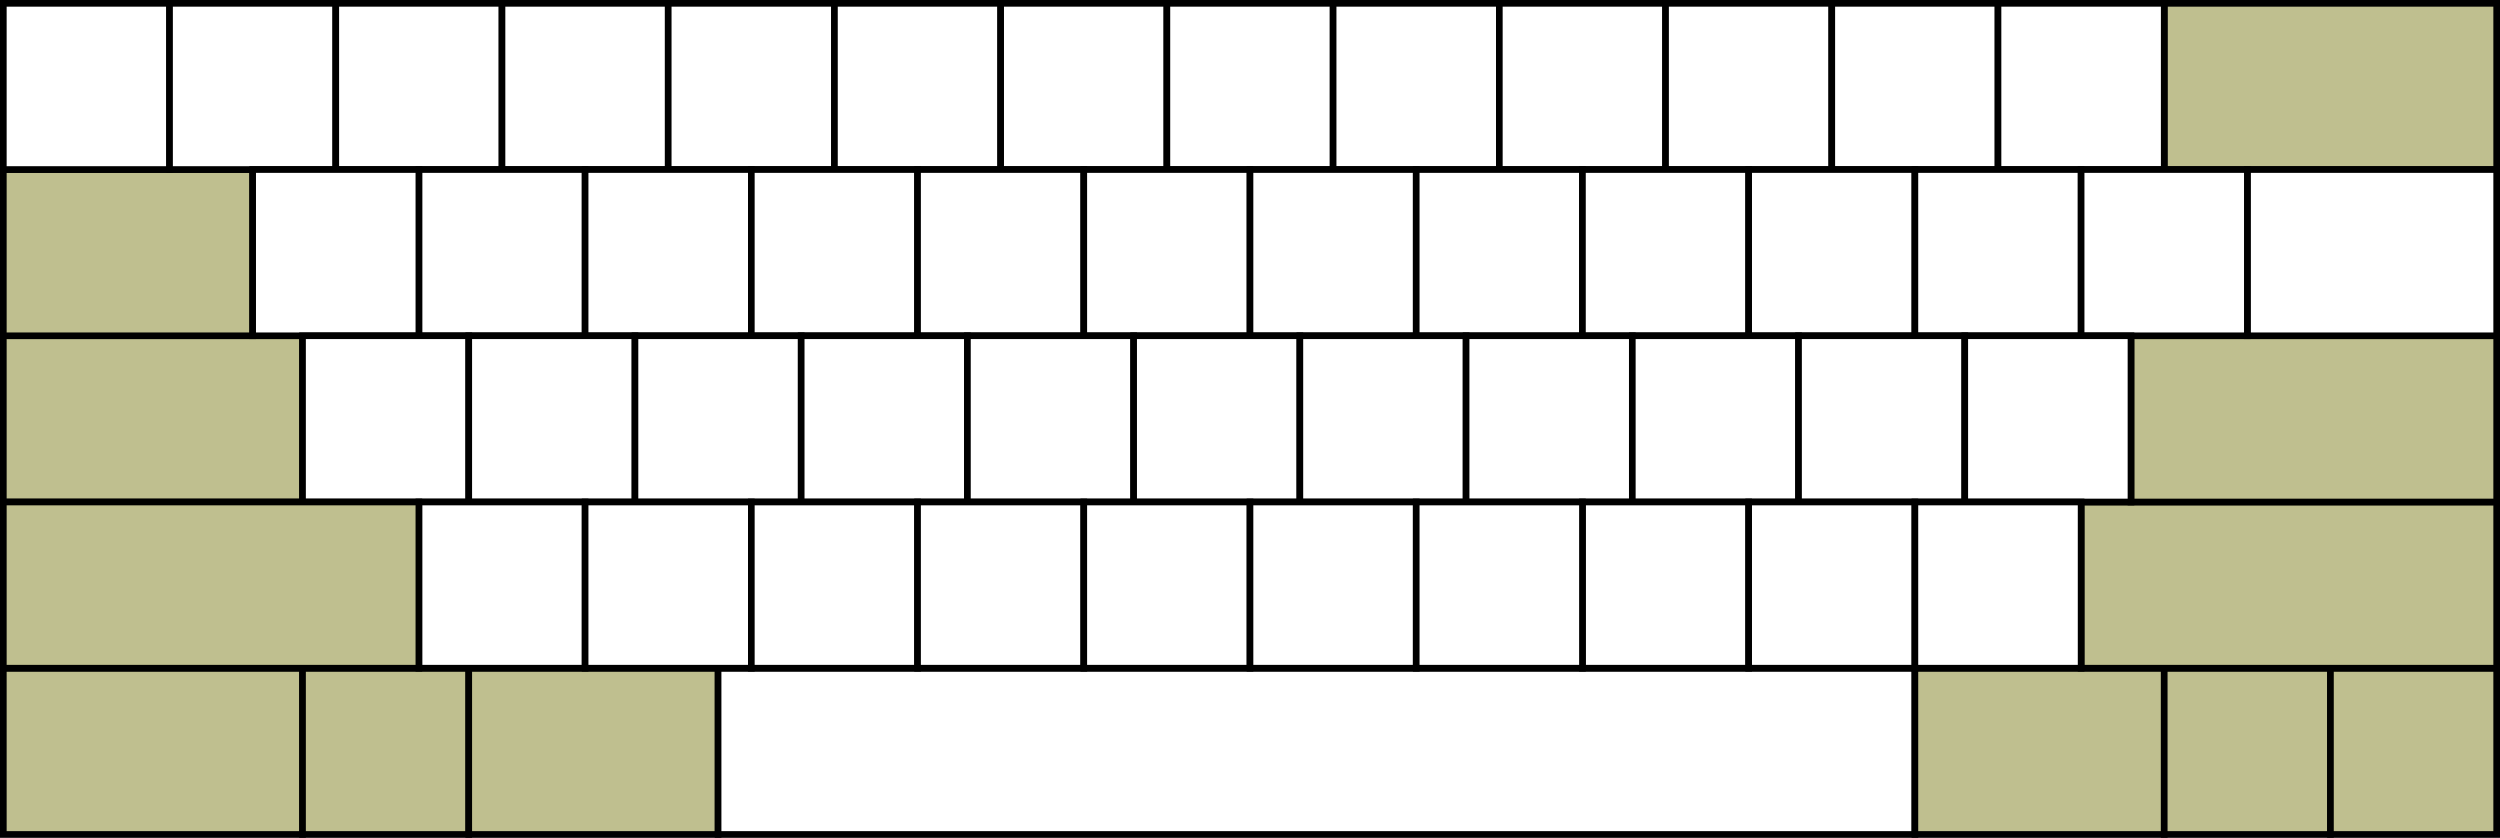 <?xml version="1.0" encoding="UTF-8" standalone="no"?>
<svg
   xmlns:dc="http://purl.org/dc/elements/1.1/"
   xmlns:cc="http://creativecommons.org/ns#"
   xmlns:rdf="http://www.w3.org/1999/02/22-rdf-syntax-ns#"
   xmlns:svg="http://www.w3.org/2000/svg"
   xmlns="http://www.w3.org/2000/svg"
   xmlns:sodipodi="http://sodipodi.sourceforge.net/DTD/sodipodi-0.dtd"
   xmlns:inkscape="http://www.inkscape.org/namespaces/inkscape"
   inkscape:version="1.0 (4035a4fb49, 2020-05-01)"
   sodipodi:docname="Sun_Type_5c_keyboard_layout_(US).svg"
   id="svg3227"
   height="252"
   width="752"
   version="1.1">
  <rect width="100%" height="100%" fill="#808080" stroke="none"/>
  <sodipodi:namedview
     inkscape:current-layer="layer1"
     inkscape:window-maximized="1"
     inkscape:window-y="-9"
     inkscape:window-x="2391"
     inkscape:cy="159.39592"
     inkscape:cx="387.36367"
     inkscape:zoom="0.95927956"
     showgrid="false"
     id="namedview976"
     inkscape:window-height="1001"
     inkscape:window-width="1920"
     inkscape:pageshadow="2"
     inkscape:pageopacity="0"
     guidetolerance="10"
     gridtolerance="10"
     objecttolerance="10"
     borderopacity="1"
     bordercolor="#666666"
     pagecolor="#ffffff">
    <inkscape:grid
       originy="-100"
       originx="-125"
       id="grid984"
       type="xygrid" />
  </sodipodi:namedview>
  <defs
     id="defs3229" />
  <g
     transform="translate(-125,-100)"
     id="layer1">
    <rect
       id="rect14315"
       style="fill:#deddaf;fill-opacity:1;stroke:none;stroke-width:1.292;stroke-linecap:round;stroke-linejoin:miter;stroke-miterlimit:4;stroke-dasharray:none;stroke-opacity:1"
       y="101"
       x="126"
       height="250"
       width="750" />
    <rect
       id="rect6240"
       style="font-style:normal;font-variant:normal;font-weight:normal;font-stretch:normal;font-size:13px;line-height:100%;font-family:Arial;text-align:start;writing-mode:lr-tb;text-anchor:start;fill:#bfbf8f;fill-opacity:1;stroke:#000000;stroke-width:2;stroke-linecap:round;stroke-linejoin:miter;stroke-miterlimit:4;stroke-dasharray:none;stroke-opacity:1"
       y="301"
       x="126"
       height="50"
       width="90" />
    <rect
       id="rect6246"
       style="font-style:normal;font-variant:normal;font-weight:normal;font-stretch:normal;font-size:13px;line-height:100%;font-family:Arial;text-align:start;writing-mode:lr-tb;text-anchor:start;fill:#bfbf8f;fill-opacity:1;stroke:#000000;stroke-width:2;stroke-linecap:round;stroke-linejoin:miter;stroke-miterlimit:4;stroke-dasharray:none;stroke-opacity:1"
       y="301"
       x="216"
       height="50"
       width="50" />
    <rect
       id="rect6252"
       style="font-style:normal;font-variant:normal;font-weight:normal;font-stretch:normal;font-size:13px;line-height:100%;font-family:Arial;text-align:start;writing-mode:lr-tb;text-anchor:start;fill:#bfbf8f;fill-opacity:1;stroke:#000000;stroke-width:2;stroke-linecap:round;stroke-linejoin:miter;stroke-miterlimit:4;stroke-dasharray:none;stroke-opacity:1"
       y="301"
       x="266"
       height="50"
       width="75" />
    <rect
       id="rect6280"
       style="font-style:normal;font-variant:normal;font-weight:normal;font-stretch:normal;font-size:13px;line-height:100%;font-family:Arial;text-align:start;writing-mode:lr-tb;text-anchor:start;fill:#bfbf8f;fill-opacity:1;stroke:#000000;stroke-width:2;stroke-linecap:round;stroke-linejoin:miter;stroke-miterlimit:4;stroke-dasharray:none;stroke-opacity:1"
       y="201"
       x="126"
       height="50"
       width="90" />
    <rect
       id="rect6298"
       style="font-style:normal;font-variant:normal;font-weight:normal;font-stretch:normal;font-size:13px;line-height:100%;font-family:Arial;text-align:start;writing-mode:lr-tb;text-anchor:start;fill:#bfbf8f;fill-opacity:1;stroke:#000000;stroke-width:2;stroke-linecap:round;stroke-linejoin:miter;stroke-miterlimit:4;stroke-dasharray:none;stroke-opacity:1"
       y="151"
       x="126"
       height="50"
       width="75" />
    <rect
       id="rect6304"
       style="font-style:normal;font-variant:normal;font-weight:normal;font-stretch:normal;font-size:13px;line-height:100%;font-family:Arial;text-align:start;writing-mode:lr-tb;text-anchor:start;fill:#ffffff;fill-opacity:1;stroke:#000000;stroke-width:2;stroke-linecap:round;stroke-linejoin:miter;stroke-miterlimit:4;stroke-dasharray:none;stroke-opacity:1"
       y="301"
       x="341"
       height="50"
       width="360" />
    <rect
       id="rect11654"
       style="font-style:normal;font-variant:normal;font-weight:normal;font-stretch:normal;font-size:13px;line-height:100%;font-family:Arial;text-align:start;writing-mode:lr-tb;text-anchor:start;fill:#bfbf8f;fill-opacity:1;stroke:#000000;stroke-width:2;stroke-linecap:round;stroke-linejoin:miter;stroke-miterlimit:4;stroke-dasharray:none;stroke-opacity:1"
       y="301"
       x="701"
       height="50"
       width="75" />
    <rect
       id="rect11656"
       style="font-style:normal;font-variant:normal;font-weight:normal;font-stretch:normal;font-size:13px;line-height:125%;font-family:Arial;text-align:start;writing-mode:lr-tb;text-anchor:start;fill:#bfbf8f;fill-opacity:1;stroke:#000000;stroke-width:2;stroke-linecap:round;stroke-linejoin:miter;stroke-miterlimit:4;stroke-dasharray:none;stroke-opacity:1"
       y="301"
       x="776"
       height="50"
       width="50" />
    <rect
       id="rect11668"
       style="font-style:normal;font-variant:normal;font-weight:normal;font-stretch:normal;font-size:13px;line-height:125%;font-family:Arial;text-align:start;writing-mode:lr-tb;text-anchor:start;fill:#bfbf8f;fill-opacity:1;stroke:#000000;stroke-width:2;stroke-linecap:round;stroke-linejoin:miter;stroke-miterlimit:4;stroke-dasharray:none;stroke-opacity:1"
       y="301"
       x="826"
       height="50"
       width="50" />
    <rect
       id="rect11680"
       style="font-style:normal;font-variant:normal;font-weight:normal;font-stretch:normal;font-size:13px;line-height:100%;font-family:Arial;text-align:start;writing-mode:lr-tb;text-anchor:start;fill:#bfbf8f;fill-opacity:1;stroke:#000000;stroke-width:2;stroke-linecap:round;stroke-linejoin:miter;stroke-miterlimit:4;stroke-dasharray:none;stroke-opacity:1"
       y="251"
       x="751"
       height="50"
       width="125" />
    <rect
       id="rect11686"
       style="font-style:normal;font-variant:normal;font-weight:normal;font-stretch:normal;font-size:13px;line-height:100%;font-family:Arial;text-align:start;writing-mode:lr-tb;text-anchor:start;fill:#bfbf8f;fill-opacity:1;stroke:#000000;stroke-width:2;stroke-linecap:round;stroke-linejoin:miter;stroke-miterlimit:4;stroke-dasharray:none;stroke-opacity:1"
       y="201"
       x="766"
       height="50"
       width="110" />
    <rect
       id="rect12577"
       style="font-style:normal;font-variant:normal;font-weight:normal;font-stretch:normal;font-size:13px;line-height:100%;font-family:Arial;text-align:start;writing-mode:lr-tb;text-anchor:start;fill:#bfbf8f;fill-opacity:1;stroke:#000000;stroke-width:2;stroke-linecap:round;stroke-linejoin:miter;stroke-miterlimit:4;stroke-dasharray:none;stroke-opacity:1"
       y="101"
       x="776"
       height="50"
       width="100" />
    <rect
       id="rect12583"
       style="font-style:normal;font-variant:normal;font-weight:normal;font-stretch:normal;font-size:13px;line-height:100%;font-family:Arial;text-align:start;writing-mode:lr-tb;text-anchor:start;fill:#ffffff;fill-opacity:1;stroke:#000000;stroke-width:2;stroke-linecap:round;stroke-linejoin:miter;stroke-miterlimit:4;stroke-dasharray:none;stroke-opacity:1"
       y="151"
       x="801"
       height="50"
       width="75" />
    <rect
       id="rect12591"
       style="font-style:normal;font-variant:normal;font-weight:normal;font-stretch:normal;font-size:13px;line-height:100%;font-family:Arial;text-align:start;writing-mode:lr-tb;text-anchor:start;fill:#ffffff;fill-opacity:1;stroke:#000000;stroke-width:2;stroke-linecap:round;stroke-linejoin:miter;stroke-miterlimit:4;stroke-dasharray:none;stroke-opacity:1"
       y="101"
       x="126"
       height="50"
       width="50" />
    <rect
       id="rect12603"
       style="font-style:normal;font-variant:normal;font-weight:normal;font-stretch:normal;font-size:13px;line-height:100%;font-family:Arial;text-align:start;writing-mode:lr-tb;text-anchor:start;fill:#ffffff;fill-opacity:1;stroke:#000000;stroke-width:2;stroke-linecap:round;stroke-linejoin:miter;stroke-miterlimit:4;stroke-dasharray:none;stroke-opacity:1"
       y="101"
       x="176"
       height="50"
       width="50" />
    <rect
       id="rect12619"
       style="font-style:normal;font-variant:normal;font-weight:normal;font-stretch:normal;font-size:13px;line-height:100%;font-family:Arial;text-align:start;writing-mode:lr-tb;text-anchor:start;fill:#ffffff;fill-opacity:1;stroke:#000000;stroke-width:2;stroke-linecap:round;stroke-linejoin:miter;stroke-miterlimit:4;stroke-dasharray:none;stroke-opacity:1"
       y="101"
       x="226"
       height="50"
       width="50" />
    <rect
       id="rect12627"
       style="font-style:normal;font-variant:normal;font-weight:normal;font-stretch:normal;font-size:13px;line-height:100%;font-family:Arial;text-align:start;writing-mode:lr-tb;text-anchor:start;fill:#ffffff;fill-opacity:1;stroke:#000000;stroke-width:2;stroke-linecap:round;stroke-linejoin:miter;stroke-miterlimit:4;stroke-dasharray:none;stroke-opacity:1"
       y="101"
       x="276"
       height="50"
       width="50" />
    <rect
       id="rect12635"
       style="font-style:normal;font-variant:normal;font-weight:normal;font-stretch:normal;font-size:13px;line-height:100%;font-family:Arial;text-align:start;writing-mode:lr-tb;text-anchor:start;fill:#ffffff;fill-opacity:1;stroke:#000000;stroke-width:2;stroke-linecap:round;stroke-linejoin:miter;stroke-miterlimit:4;stroke-dasharray:none;stroke-opacity:1"
       y="101"
       x="326"
       height="50"
       width="50" />
    <rect
       id="rect12643"
       style="font-style:normal;font-variant:normal;font-weight:normal;font-stretch:normal;font-size:13px;line-height:100%;font-family:Arial;text-align:start;writing-mode:lr-tb;text-anchor:start;fill:#ffffff;fill-opacity:1;stroke:#000000;stroke-width:2;stroke-linecap:round;stroke-linejoin:miter;stroke-miterlimit:4;stroke-dasharray:none;stroke-opacity:1"
       y="101"
       x="376"
       height="50"
       width="50" />
    <rect
       id="rect12651"
       style="font-style:normal;font-variant:normal;font-weight:normal;font-stretch:normal;font-size:13px;line-height:100%;font-family:Arial;text-align:start;writing-mode:lr-tb;text-anchor:start;fill:#ffffff;fill-opacity:1;stroke:#000000;stroke-width:2;stroke-linecap:round;stroke-linejoin:miter;stroke-miterlimit:4;stroke-dasharray:none;stroke-opacity:1"
       y="101"
       x="426"
       height="50"
       width="50" />
    <rect
       id="rect12659"
       style="font-style:normal;font-variant:normal;font-weight:normal;font-stretch:normal;font-size:13px;line-height:100%;font-family:Arial;text-align:start;writing-mode:lr-tb;text-anchor:start;fill:#ffffff;fill-opacity:1;stroke:#000000;stroke-width:2;stroke-linecap:round;stroke-linejoin:miter;stroke-miterlimit:4;stroke-dasharray:none;stroke-opacity:1"
       y="101"
       x="476"
       height="50"
       width="50" />
    <rect
       id="rect12667"
       style="font-style:normal;font-variant:normal;font-weight:normal;font-stretch:normal;font-size:13px;line-height:100%;font-family:Arial;text-align:start;writing-mode:lr-tb;text-anchor:start;fill:#ffffff;fill-opacity:1;stroke:#000000;stroke-width:2;stroke-linecap:round;stroke-linejoin:miter;stroke-miterlimit:4;stroke-dasharray:none;stroke-opacity:1"
       y="101"
       x="526"
       height="50"
       width="50" />
    <rect
       id="rect12683"
       style="font-style:normal;font-variant:normal;font-weight:normal;font-stretch:normal;font-size:13px;line-height:100%;font-family:Arial;text-align:start;writing-mode:lr-tb;text-anchor:start;fill:#ffffff;fill-opacity:1;stroke:#000000;stroke-width:2;stroke-linecap:round;stroke-linejoin:miter;stroke-miterlimit:4;stroke-dasharray:none;stroke-opacity:1"
       y="101"
       x="576"
       height="50"
       width="50" />
    <rect
       id="rect12691"
       style="font-style:normal;font-variant:normal;font-weight:normal;font-stretch:normal;font-size:13px;line-height:100%;font-family:Arial;text-align:start;writing-mode:lr-tb;text-anchor:start;fill:#ffffff;fill-opacity:1;stroke:#000000;stroke-width:2;stroke-linecap:round;stroke-linejoin:miter;stroke-miterlimit:4;stroke-dasharray:none;stroke-opacity:1"
       y="101"
       x="626"
       height="50"
       width="50" />
    <rect
       id="rect12699"
       style="font-style:normal;font-variant:normal;font-weight:normal;font-stretch:normal;font-size:13px;line-height:100%;font-family:Arial;text-align:start;writing-mode:lr-tb;text-anchor:start;fill:#ffffff;fill-opacity:1;stroke:#000000;stroke-width:2;stroke-linecap:round;stroke-linejoin:miter;stroke-miterlimit:4;stroke-dasharray:none;stroke-opacity:1"
       y="101"
       x="676"
       height="50"
       width="50" />
    <rect
       id="rect12707"
       style="font-style:normal;font-variant:normal;font-weight:normal;font-stretch:normal;font-size:13px;line-height:100%;font-family:Arial;text-align:start;writing-mode:lr-tb;text-anchor:start;fill:#ffffff;fill-opacity:1;stroke:#000000;stroke-width:2;stroke-linecap:round;stroke-linejoin:miter;stroke-miterlimit:4;stroke-dasharray:none;stroke-opacity:1"
       y="101"
       x="726"
       height="50"
       width="50" />
    <rect
       id="rect12723"
       style="font-style:normal;font-variant:normal;font-weight:normal;font-stretch:normal;font-size:18px;line-height:120%;font-family:Arial;text-align:start;writing-mode:lr-tb;text-anchor:start;fill:#ffffff;fill-opacity:1;stroke:#000000;stroke-width:2;stroke-linecap:round;stroke-linejoin:miter;stroke-miterlimit:4;stroke-dasharray:none;stroke-opacity:1"
       y="151"
       x="251"
       height="50"
       width="50" />
    <rect
       id="rect12731"
       style="font-style:normal;font-variant:normal;font-weight:normal;font-stretch:normal;font-size:18px;line-height:120%;font-family:Arial;text-align:start;writing-mode:lr-tb;text-anchor:start;fill:#ffffff;fill-opacity:1;stroke:#000000;stroke-width:2;stroke-linecap:round;stroke-linejoin:miter;stroke-miterlimit:4;stroke-dasharray:none;stroke-opacity:1"
       y="151"
       x="301"
       height="50"
       width="50" />
    <rect
       id="rect12739"
       style="font-style:normal;font-variant:normal;font-weight:normal;font-stretch:normal;font-size:18px;line-height:120%;font-family:Arial;text-align:start;writing-mode:lr-tb;text-anchor:start;fill:#ffffff;fill-opacity:1;stroke:#000000;stroke-width:2;stroke-linecap:round;stroke-linejoin:miter;stroke-miterlimit:4;stroke-dasharray:none;stroke-opacity:1"
       y="151"
       x="351"
       height="50"
       width="50" />
    <rect
       id="rect12747"
       style="font-style:normal;font-variant:normal;font-weight:normal;font-stretch:normal;font-size:18px;line-height:120%;font-family:Arial;text-align:start;writing-mode:lr-tb;text-anchor:start;fill:#ffffff;fill-opacity:1;stroke:#000000;stroke-width:2;stroke-linecap:round;stroke-linejoin:miter;stroke-miterlimit:4;stroke-dasharray:none;stroke-opacity:1"
       y="151"
       x="401"
       height="50"
       width="50" />
    <rect
       id="rect12755"
       style="font-style:normal;font-variant:normal;font-weight:normal;font-stretch:normal;font-size:18px;line-height:120%;font-family:Arial;text-align:start;writing-mode:lr-tb;text-anchor:start;fill:#ffffff;fill-opacity:1;stroke:#000000;stroke-width:2;stroke-linecap:round;stroke-linejoin:miter;stroke-miterlimit:4;stroke-dasharray:none;stroke-opacity:1"
       y="151"
       x="451"
       height="50"
       width="50" />
    <rect
       id="rect12763"
       style="font-style:normal;font-variant:normal;font-weight:normal;font-stretch:normal;font-size:18px;line-height:120%;font-family:Arial;text-align:start;writing-mode:lr-tb;text-anchor:start;fill:#ffffff;fill-opacity:1;stroke:#000000;stroke-width:2;stroke-linecap:round;stroke-linejoin:miter;stroke-miterlimit:4;stroke-dasharray:none;stroke-opacity:1"
       y="151"
       x="501"
       height="50"
       width="50" />
    <rect
       id="rect12771"
       style="font-style:normal;font-variant:normal;font-weight:normal;font-stretch:normal;font-size:18px;line-height:120%;font-family:Arial;text-align:start;writing-mode:lr-tb;text-anchor:start;fill:#ffffff;fill-opacity:1;stroke:#000000;stroke-width:2;stroke-linecap:round;stroke-linejoin:miter;stroke-miterlimit:4;stroke-dasharray:none;stroke-opacity:1"
       y="151"
       x="551"
       height="50"
       width="50" />
    <rect
       id="rect12779"
       style="font-style:normal;font-variant:normal;font-weight:normal;font-stretch:normal;font-size:18px;line-height:120%;font-family:Arial;text-align:start;writing-mode:lr-tb;text-anchor:start;fill:#ffffff;fill-opacity:1;stroke:#000000;stroke-width:2;stroke-linecap:round;stroke-linejoin:miter;stroke-miterlimit:4;stroke-dasharray:none;stroke-opacity:1"
       y="151"
       x="601"
       height="50"
       width="50" />
    <rect
       id="rect12787"
       style="font-style:normal;font-variant:normal;font-weight:normal;font-stretch:normal;font-size:18px;line-height:120%;font-family:Arial;text-align:start;writing-mode:lr-tb;text-anchor:start;fill:#ffffff;fill-opacity:1;stroke:#000000;stroke-width:2;stroke-linecap:round;stroke-linejoin:miter;stroke-miterlimit:4;stroke-dasharray:none;stroke-opacity:1"
       y="151"
       x="651"
       height="50"
       width="50" />
    <rect
       id="rect12812"
       style="font-style:normal;font-variant:normal;font-weight:normal;font-stretch:normal;font-size:18px;line-height:120%;font-family:Arial;text-align:start;writing-mode:lr-tb;text-anchor:start;fill:#ffffff;fill-opacity:1;stroke:#000000;stroke-width:2;stroke-linecap:round;stroke-linejoin:miter;stroke-miterlimit:4;stroke-dasharray:none;stroke-opacity:1"
       y="151"
       x="201"
       height="50"
       width="50" />
    <rect
       id="rect12880"
       style="font-style:normal;font-variant:normal;font-weight:normal;font-stretch:normal;font-size:13px;line-height:100%;font-family:Arial;text-align:start;writing-mode:lr-tb;text-anchor:start;fill:#ffffff;fill-opacity:1;stroke:#000000;stroke-width:2;stroke-linecap:round;stroke-linejoin:miter;stroke-miterlimit:4;stroke-dasharray:none;stroke-opacity:1"
       y="151"
       x="701"
       height="50"
       width="50" />
    <rect
       id="rect12888"
       style="font-style:normal;font-variant:normal;font-weight:normal;font-stretch:normal;font-size:13px;line-height:100%;font-family:Arial;text-align:start;writing-mode:lr-tb;text-anchor:start;fill:#ffffff;fill-opacity:1;stroke:#000000;stroke-width:2;stroke-linecap:round;stroke-linejoin:miter;stroke-miterlimit:4;stroke-dasharray:none;stroke-opacity:1"
       y="151"
       x="751"
       height="50"
       width="50" />
    <rect
       id="rect12904"
       style="font-style:normal;font-variant:normal;font-weight:normal;font-stretch:normal;font-size:18px;line-height:120%;font-family:Arial;text-align:start;writing-mode:lr-tb;text-anchor:start;fill:#ffffff;fill-opacity:1;stroke:#000000;stroke-width:2;stroke-linecap:round;stroke-linejoin:miter;stroke-miterlimit:4;stroke-dasharray:none;stroke-opacity:1"
       y="201"
       x="216"
       height="50"
       width="50" />
    <rect
       id="rect12910"
       style="font-style:normal;font-variant:normal;font-weight:normal;font-stretch:normal;font-size:18px;line-height:120%;font-family:Arial;text-align:start;writing-mode:lr-tb;text-anchor:start;fill:#ffffff;fill-opacity:1;stroke:#000000;stroke-width:2;stroke-linecap:round;stroke-linejoin:miter;stroke-miterlimit:4;stroke-dasharray:none;stroke-opacity:1"
       y="201"
       x="266"
       height="50"
       width="50" />
    <rect
       id="rect12916"
       style="font-style:normal;font-variant:normal;font-weight:normal;font-stretch:normal;font-size:18px;line-height:120%;font-family:Arial;text-align:start;writing-mode:lr-tb;text-anchor:start;fill:#ffffff;fill-opacity:1;stroke:#000000;stroke-width:2;stroke-linecap:round;stroke-linejoin:miter;stroke-miterlimit:4;stroke-dasharray:none;stroke-opacity:1"
       y="201"
       x="316"
       height="50"
       width="50" />
    <rect
       id="rect12922"
       style="font-style:normal;font-variant:normal;font-weight:normal;font-stretch:normal;font-size:18px;line-height:120%;font-family:Arial;text-align:start;writing-mode:lr-tb;text-anchor:start;fill:#ffffff;fill-opacity:1;stroke:#000000;stroke-width:2;stroke-linecap:round;stroke-linejoin:miter;stroke-miterlimit:4;stroke-dasharray:none;stroke-opacity:1"
       y="201"
       x="366"
       height="50"
       width="50" />
    <rect
       id="rect12928"
       style="font-style:normal;font-variant:normal;font-weight:normal;font-stretch:normal;font-size:18px;line-height:120%;font-family:Arial;text-align:start;writing-mode:lr-tb;text-anchor:start;fill:#ffffff;fill-opacity:1;stroke:#000000;stroke-width:2;stroke-linecap:round;stroke-linejoin:miter;stroke-miterlimit:4;stroke-dasharray:none;stroke-opacity:1"
       y="201"
       x="416"
       height="50"
       width="50" />
    <rect
       id="rect12934"
       style="font-style:normal;font-variant:normal;font-weight:normal;font-stretch:normal;font-size:18px;line-height:120%;font-family:Arial;text-align:start;writing-mode:lr-tb;text-anchor:start;fill:#ffffff;fill-opacity:1;stroke:#000000;stroke-width:2;stroke-linecap:round;stroke-linejoin:miter;stroke-miterlimit:4;stroke-dasharray:none;stroke-opacity:1"
       y="201"
       x="466"
       height="50"
       width="50" />
    <rect
       id="rect12940"
       style="font-style:normal;font-variant:normal;font-weight:normal;font-stretch:normal;font-size:18px;line-height:120%;font-family:Arial;text-align:start;writing-mode:lr-tb;text-anchor:start;fill:#ffffff;fill-opacity:1;stroke:#000000;stroke-width:2;stroke-linecap:round;stroke-linejoin:miter;stroke-miterlimit:4;stroke-dasharray:none;stroke-opacity:1"
       y="201"
       x="516"
       height="50"
       width="50" />
    <rect
       id="rect12946"
       style="font-style:normal;font-variant:normal;font-weight:normal;font-stretch:normal;font-size:18px;line-height:120%;font-family:Arial;text-align:start;writing-mode:lr-tb;text-anchor:start;fill:#ffffff;fill-opacity:1;stroke:#000000;stroke-width:2;stroke-linecap:round;stroke-linejoin:miter;stroke-miterlimit:4;stroke-dasharray:none;stroke-opacity:1"
       y="201"
       x="566"
       height="50"
       width="50" />
    <rect
       id="rect12952"
       style="font-style:normal;font-variant:normal;font-weight:normal;font-stretch:normal;font-size:18px;line-height:120%;font-family:Arial;text-align:start;writing-mode:lr-tb;text-anchor:start;fill:#ffffff;fill-opacity:1;stroke:#000000;stroke-width:2;stroke-linecap:round;stroke-linejoin:miter;stroke-miterlimit:4;stroke-dasharray:none;stroke-opacity:1"
       y="201"
       x="616"
       height="50"
       width="50" />
    <rect
       id="rect12958"
       style="font-style:normal;font-variant:normal;font-weight:normal;font-stretch:normal;font-size:13px;line-height:100%;font-family:Arial;text-align:start;writing-mode:lr-tb;text-anchor:start;fill:#ffffff;fill-opacity:1;stroke:#000000;stroke-width:2;stroke-linecap:round;stroke-linejoin:miter;stroke-miterlimit:4;stroke-dasharray:none;stroke-opacity:1"
       y="201"
       x="666"
       height="50"
       width="50" />
    <rect
       id="rect12966"
       style="font-style:normal;font-variant:normal;font-weight:normal;font-stretch:normal;font-size:13px;line-height:100%;font-family:Arial;text-align:start;writing-mode:lr-tb;text-anchor:start;fill:#ffffff;fill-opacity:1;stroke:#000000;stroke-width:2;stroke-linecap:round;stroke-linejoin:miter;stroke-miterlimit:4;stroke-dasharray:none;stroke-opacity:1"
       y="201"
       x="716"
       height="50"
       width="50" />
    <rect
       id="rect12974"
       style="font-style:normal;font-variant:normal;font-weight:normal;font-stretch:normal;font-size:13px;line-height:100%;font-family:Arial;text-align:start;writing-mode:lr-tb;text-anchor:start;fill:#ffffff;fill-opacity:1;stroke:#000000;stroke-width:2;stroke-linecap:round;stroke-linejoin:miter;stroke-miterlimit:4;stroke-dasharray:none;stroke-opacity:1"
       y="251"
       x="601"
       height="50"
       width="50" />
    <rect
       id="rect12982"
       style="font-style:normal;font-variant:normal;font-weight:normal;font-stretch:normal;font-size:13px;line-height:100%;font-family:Arial;text-align:start;writing-mode:lr-tb;text-anchor:start;fill:#ffffff;fill-opacity:1;stroke:#000000;stroke-width:2;stroke-linecap:round;stroke-linejoin:miter;stroke-miterlimit:4;stroke-dasharray:none;stroke-opacity:1"
       y="251"
       x="651"
       height="50"
       width="50" />
    <rect
       id="rect12990"
       style="font-style:normal;font-variant:normal;font-weight:normal;font-stretch:normal;font-size:13px;line-height:100%;font-family:Arial;text-align:start;writing-mode:lr-tb;text-anchor:start;fill:#ffffff;fill-opacity:1;stroke:#000000;stroke-width:2;stroke-linecap:round;stroke-linejoin:miter;stroke-miterlimit:4;stroke-dasharray:none;stroke-opacity:1"
       y="251"
       x="701"
       height="50"
       width="50" />
    <rect
       id="rect13018"
       style="font-style:normal;font-variant:normal;font-weight:normal;font-stretch:normal;font-size:18px;line-height:120%;font-family:Arial;text-align:start;writing-mode:lr-tb;text-anchor:start;fill:#ffffff;fill-opacity:1;stroke:#000000;stroke-width:2;stroke-linecap:round;stroke-linejoin:miter;stroke-miterlimit:4;stroke-dasharray:none;stroke-opacity:1"
       y="251"
       x="251"
       height="50"
       width="50" />
    <rect
       id="rect13024"
       style="font-style:normal;font-variant:normal;font-weight:normal;font-stretch:normal;font-size:18px;line-height:120%;font-family:Arial;text-align:start;writing-mode:lr-tb;text-anchor:start;fill:#ffffff;fill-opacity:1;stroke:#000000;stroke-width:2;stroke-linecap:round;stroke-linejoin:miter;stroke-miterlimit:4;stroke-dasharray:none;stroke-opacity:1"
       y="251"
       x="301"
       height="50"
       width="50" />
    <rect
       id="rect13030"
       style="font-style:normal;font-variant:normal;font-weight:normal;font-stretch:normal;font-size:18px;line-height:120%;font-family:Arial;text-align:start;writing-mode:lr-tb;text-anchor:start;fill:#ffffff;fill-opacity:1;stroke:#000000;stroke-width:2;stroke-linecap:round;stroke-linejoin:miter;stroke-miterlimit:4;stroke-dasharray:none;stroke-opacity:1"
       y="251"
       x="351"
       height="50"
       width="50" />
    <rect
       id="rect13036"
       style="font-style:normal;font-variant:normal;font-weight:normal;font-stretch:normal;font-size:18px;line-height:120%;font-family:Arial;text-align:start;writing-mode:lr-tb;text-anchor:start;fill:#ffffff;fill-opacity:1;stroke:#000000;stroke-width:2;stroke-linecap:round;stroke-linejoin:miter;stroke-miterlimit:4;stroke-dasharray:none;stroke-opacity:1"
       y="251"
       x="401"
       height="50"
       width="50" />
    <rect
       id="rect13042"
       style="font-style:normal;font-variant:normal;font-weight:normal;font-stretch:normal;font-size:18px;line-height:120%;font-family:Arial;text-align:start;writing-mode:lr-tb;text-anchor:start;fill:#ffffff;fill-opacity:1;stroke:#000000;stroke-width:2;stroke-linecap:round;stroke-linejoin:miter;stroke-miterlimit:4;stroke-dasharray:none;stroke-opacity:1"
       y="251"
       x="451"
       height="50"
       width="50" />
    <rect
       id="rect13048"
       style="font-style:normal;font-variant:normal;font-weight:normal;font-stretch:normal;font-size:18px;line-height:120%;font-family:Arial;text-align:start;writing-mode:lr-tb;text-anchor:start;fill:#ffffff;fill-opacity:1;stroke:#000000;stroke-width:2;stroke-linecap:round;stroke-linejoin:miter;stroke-miterlimit:4;stroke-dasharray:none;stroke-opacity:1"
       y="251"
       x="501"
       height="50"
       width="50" />
    <rect
       id="rect13054"
       style="font-style:normal;font-variant:normal;font-weight:normal;font-stretch:normal;font-size:18px;line-height:120%;font-family:Arial;text-align:start;writing-mode:lr-tb;text-anchor:start;fill:#ffffff;fill-opacity:1;stroke:#000000;stroke-width:2;stroke-linecap:round;stroke-linejoin:miter;stroke-miterlimit:4;stroke-dasharray:none;stroke-opacity:1"
       y="251"
       x="551"
       height="50"
       width="50" />
    <rect
       id="rect16215"
       style="font-style:normal;font-variant:normal;font-weight:normal;font-stretch:normal;font-size:13px;line-height:100%;font-family:Arial;text-align:start;writing-mode:lr-tb;text-anchor:start;fill:#bfbf8f;fill-opacity:1;stroke:#000000;stroke-width:2;stroke-linecap:round;stroke-linejoin:miter;stroke-miterlimit:4;stroke-dasharray:none;stroke-opacity:1"
       y="251"
       x="126"
       height="50"
       width="125" />
  </g>
</svg>
